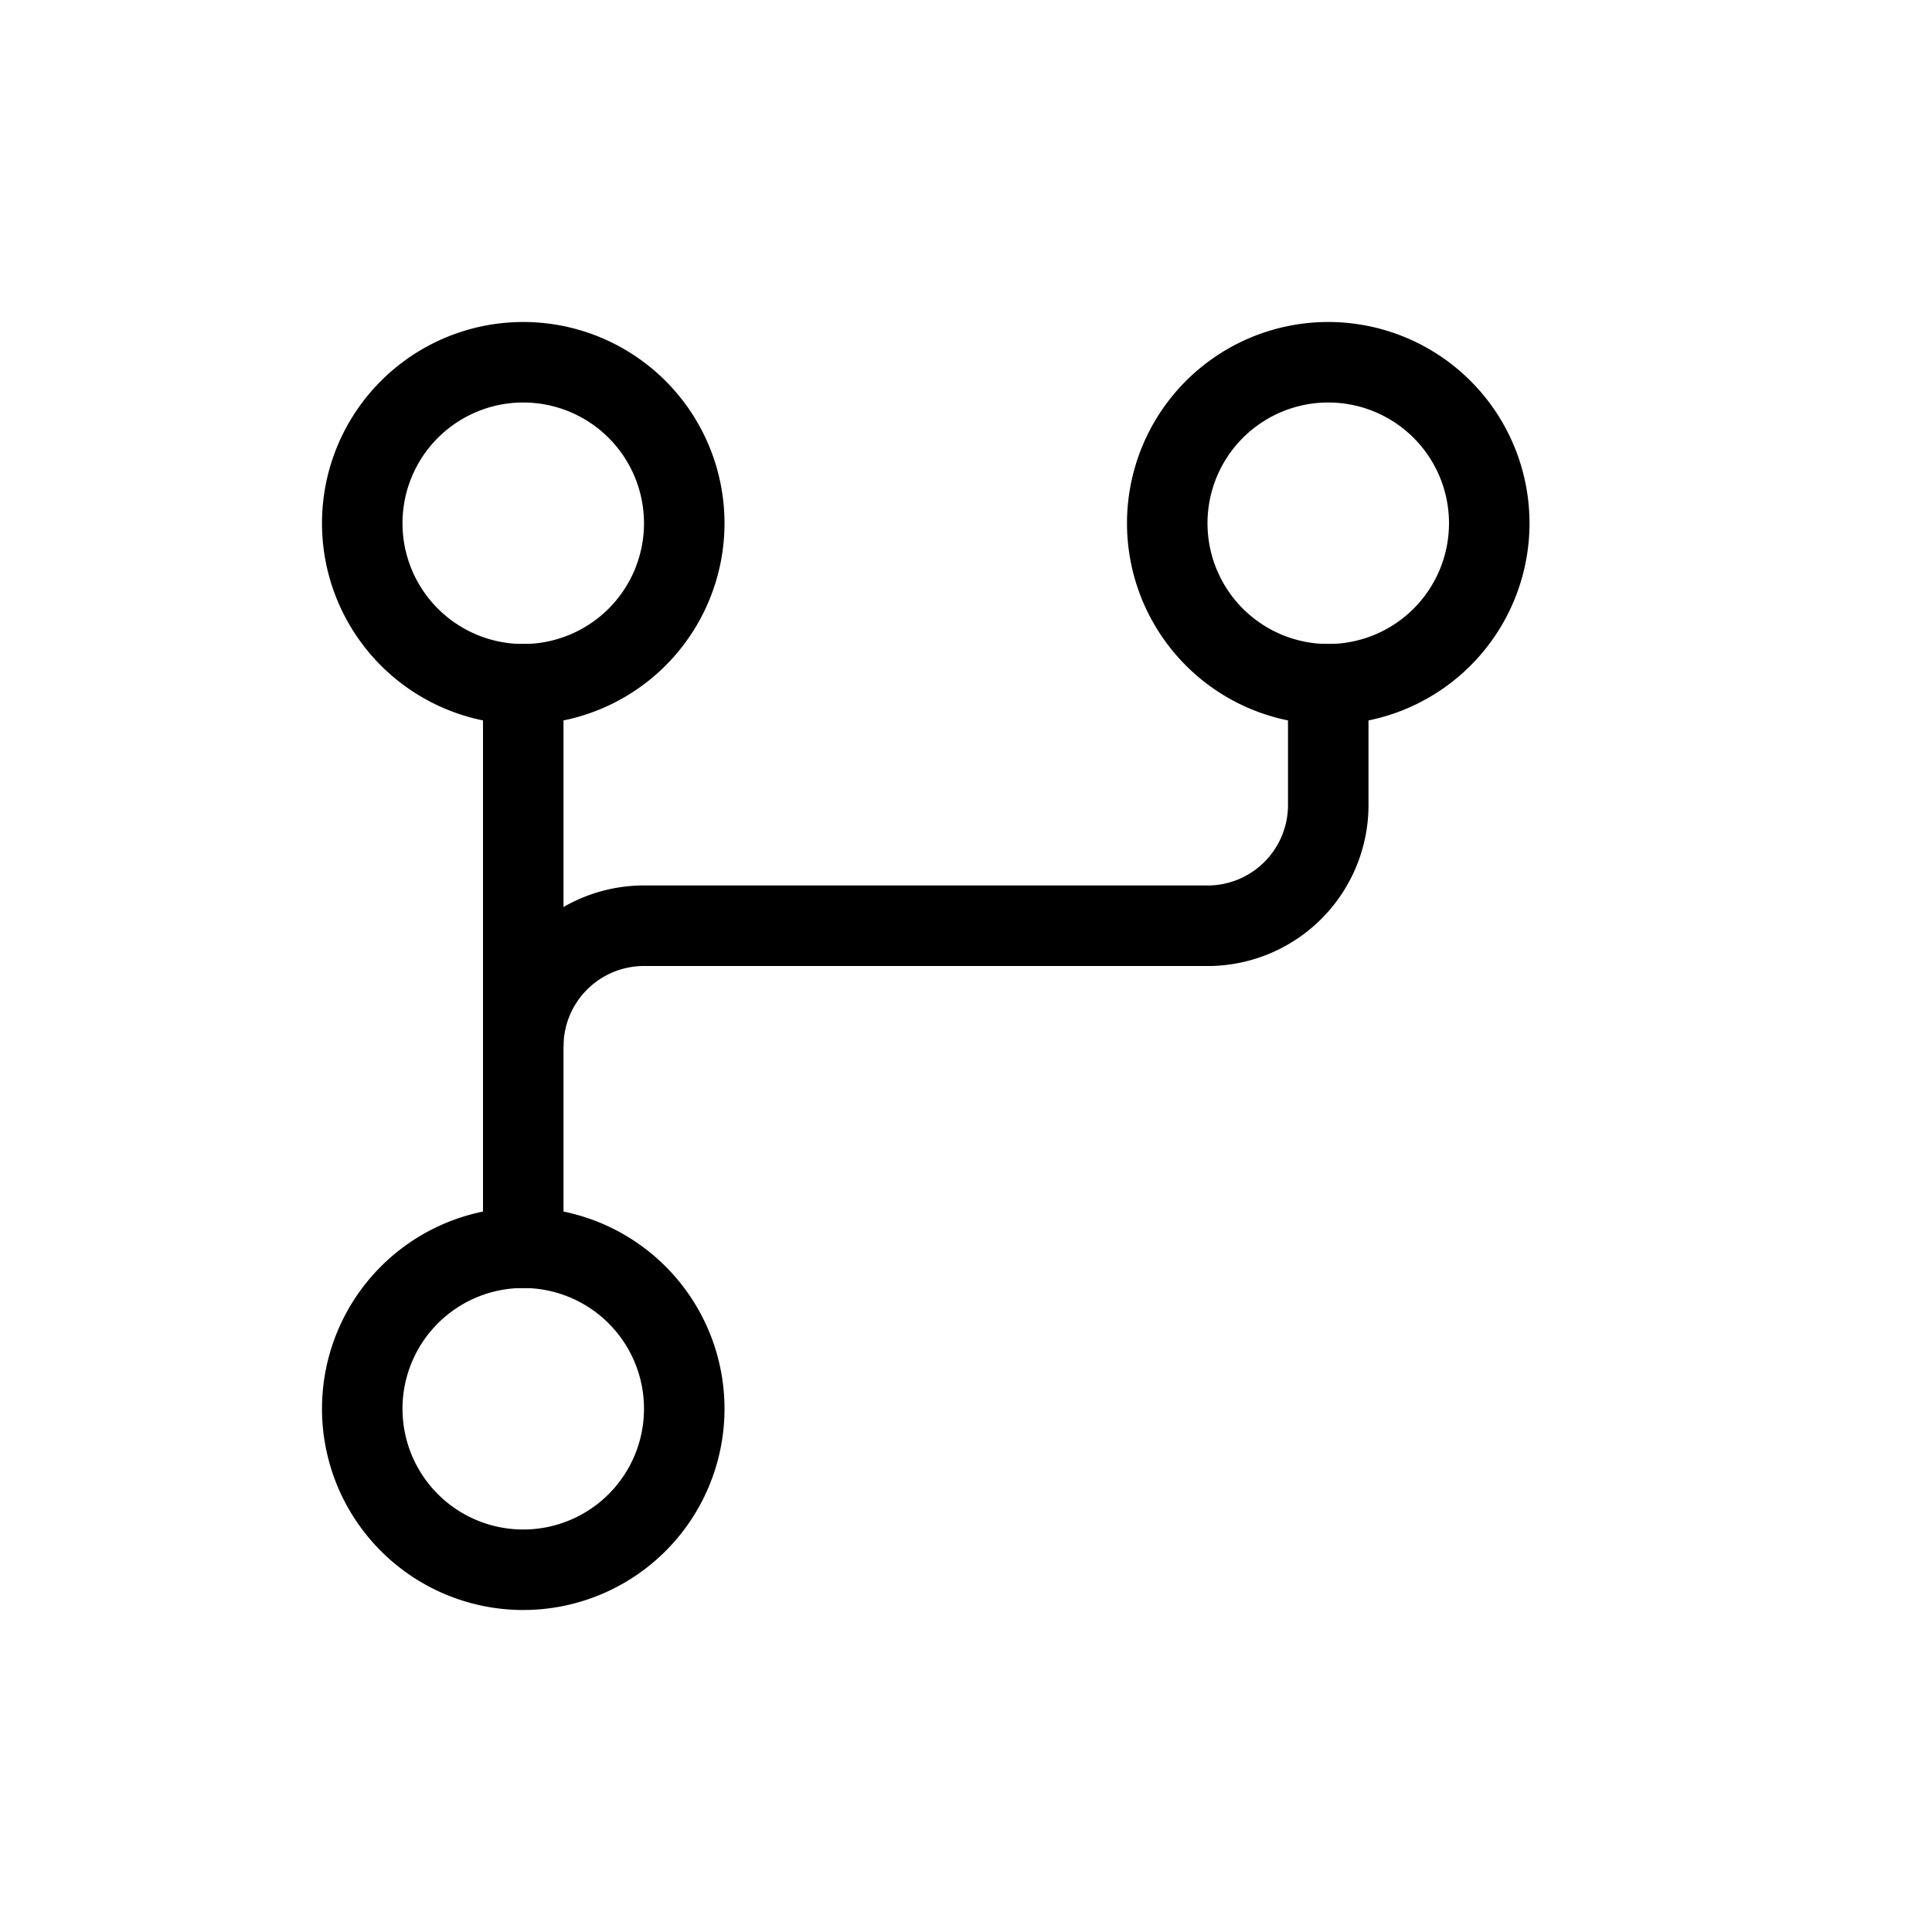 <svg xmlns="http://www.w3.org/2000/svg" width="24" height="24"><g fill="currentColor" stroke-linecap="square"><g style="color:#dedede"><path d="M6.5 4A2.5 2.5 0 0 0 4 6.5 2.5 2.5 0 0 0 6.5 9 2.5 2.5 0 0 0 9 6.5 2.5 2.5 0 0 0 6.5 4zm0 1A1.5 1.5 0 0 1 8 6.5 1.5 1.5 0 0 1 6.5 8 1.5 1.5 0 0 1 5 6.5 1.5 1.5 0 0 1 6.5 5zM6.5 15A2.5 2.5 0 0 0 4 17.5 2.5 2.5 0 0 0 6.5 20 2.5 2.5 0 0 0 9 17.5 2.5 2.5 0 0 0 6.5 15zm0 1A1.5 1.5 0 0 1 8 17.5 1.5 1.5 0 0 1 6.5 19 1.5 1.5 0 0 1 5 17.5 1.5 1.5 0 0 1 6.5 16z"/><path d="M6 8h1v8H6z"/><path d="M16 8v2a1 1 0 0 1-1 1H8a2 2 0 0 0-.049 0A2 2 0 0 0 6 13h1a1 1 0 0 1 1-1h7a2 2 0 0 0 .049 0A2 2 0 0 0 17 10V8z"/></g><path d="M15.5 3A2.5 2.5 0 0 0 13 5.5 2.5 2.5 0 0 0 15.5 8 2.5 2.5 0 0 0 18 5.5 2.5 2.5 0 0 0 15.5 3zm0 1A1.5 1.5 0 0 1 17 5.5 1.5 1.5 0 0 1 15.5 7 1.5 1.5 0 0 1 14 5.5 1.5 1.5 0 0 1 15.5 4z" style="color:#3daee9" transform="translate(1 1)"/></g></svg>
